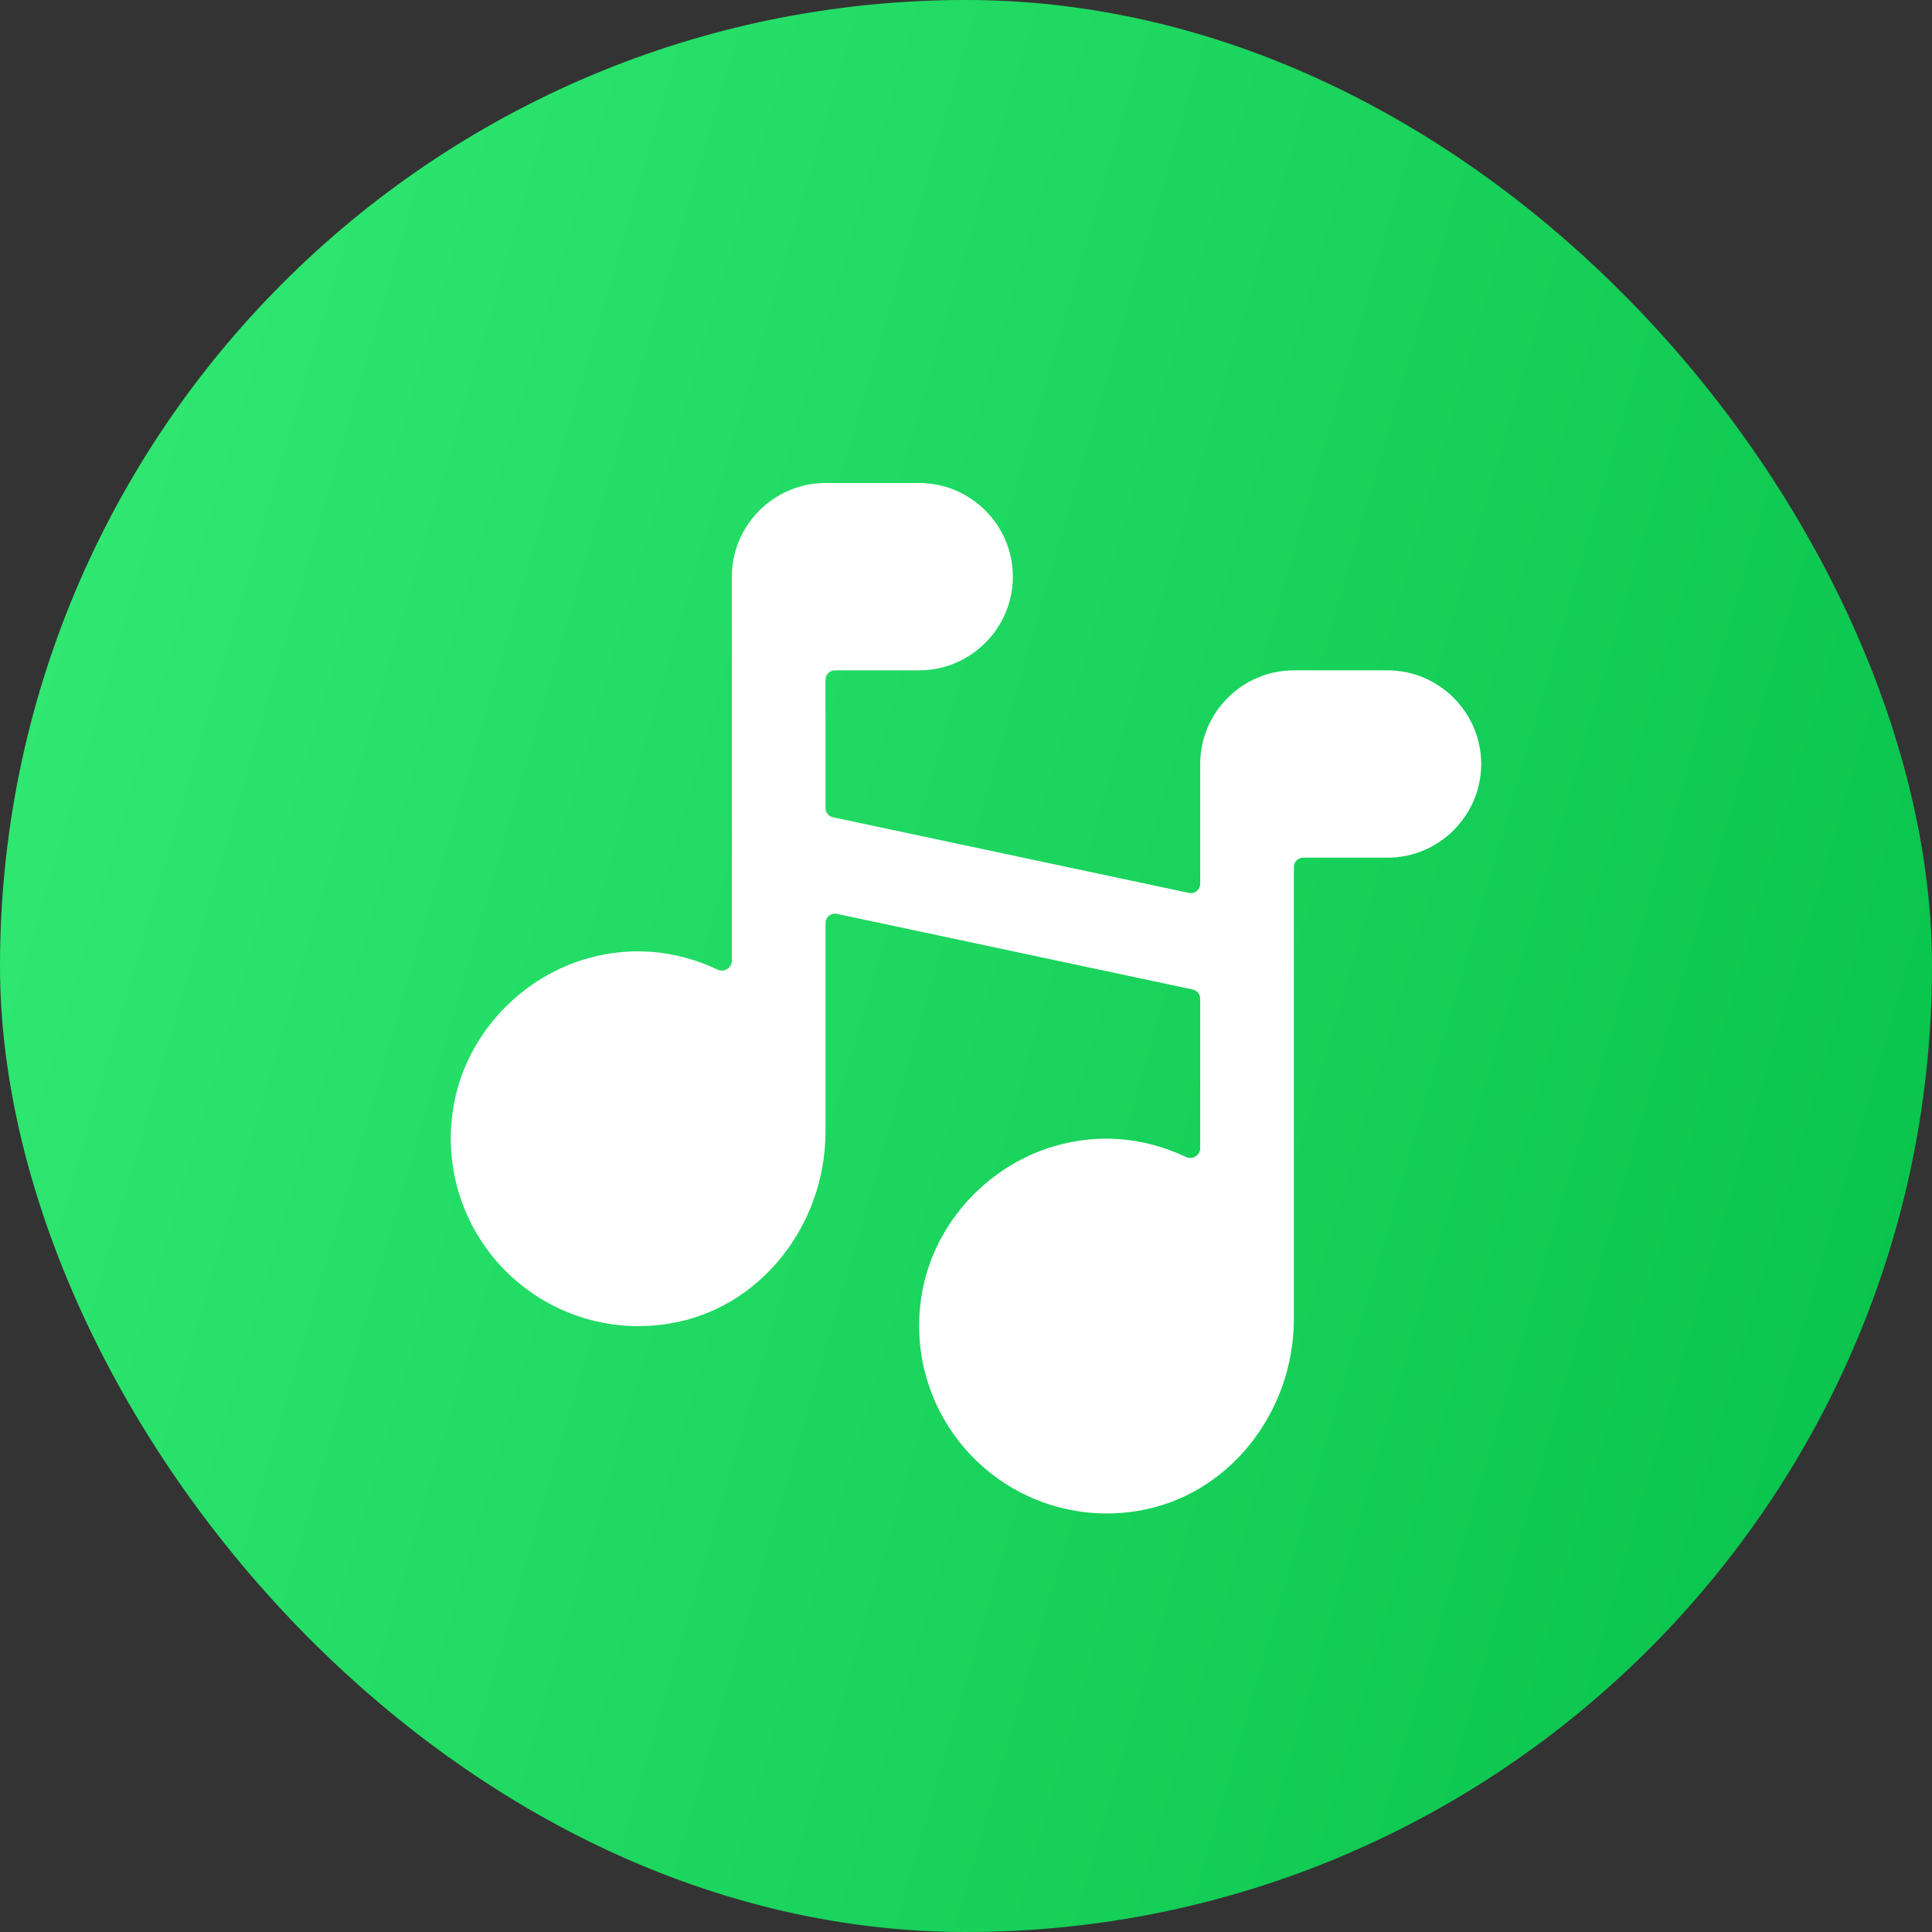 <svg width="60" height="60" viewBox="0 0 60 60" fill="none" xmlns="http://www.w3.org/2000/svg">
<rect x="0" y="0" width="60" height="60" fill="#333333" stroke="none"/>
<rect width="60" height="60" rx="30" fill="url(#paint0_linear_1555_9422)"/>
<path d="M22.728 17.909V29.842C22.728 30.066 22.485 30.208 22.283 30.112C21.002 29.505 19.484 29.32 17.885 29.88C15.936 30.578 14.437 32.309 14.088 34.345C13.927 35.261 13.987 36.203 14.264 37.091C14.541 37.979 15.027 38.788 15.68 39.45C16.334 40.112 17.137 40.608 18.021 40.897C18.905 41.185 19.846 41.258 20.765 41.108C23.615 40.657 25.637 38.039 25.637 35.145V28.665C25.637 28.48 25.808 28.342 25.988 28.38L37.043 30.73C37.177 30.759 37.273 30.877 37.273 31.015V35.66C37.273 35.884 37.03 36.026 36.828 35.93C35.547 35.323 34.029 35.138 32.429 35.697C30.48 36.396 28.982 38.127 28.633 40.163C28.472 41.079 28.532 42.021 28.809 42.909C29.086 43.797 29.572 44.606 30.225 45.268C30.879 45.93 31.681 46.426 32.566 46.715C33.45 47.003 34.391 47.076 35.309 46.926C38.16 46.475 40.182 43.857 40.182 40.963V26.927C40.182 26.766 40.312 26.636 40.473 26.636H43.091C44.691 26.636 46 25.327 46 23.727C46 22.127 44.691 20.818 43.091 20.818H40.182C38.582 20.818 37.273 22.127 37.273 23.727V27.446C37.273 27.631 37.103 27.769 36.922 27.73L25.867 25.381C25.733 25.352 25.637 25.234 25.637 25.096V21.109C25.637 20.948 25.767 20.818 25.928 20.818H28.546C30.146 20.818 31.455 19.509 31.455 17.909C31.455 16.309 30.146 15 28.546 15H25.637C24.037 15 22.728 16.309 22.728 17.909Z" fill="white"/>
<defs>
<linearGradient id="paint0_linear_1555_9422" x1="60" y1="60" x2="-11.395" y2="39.3" gradientUnits="userSpaceOnUse">
<stop stop-color="#06C149"/>
<stop offset="1" stop-color="#33EB75"/>
</linearGradient>
</defs>
</svg>
